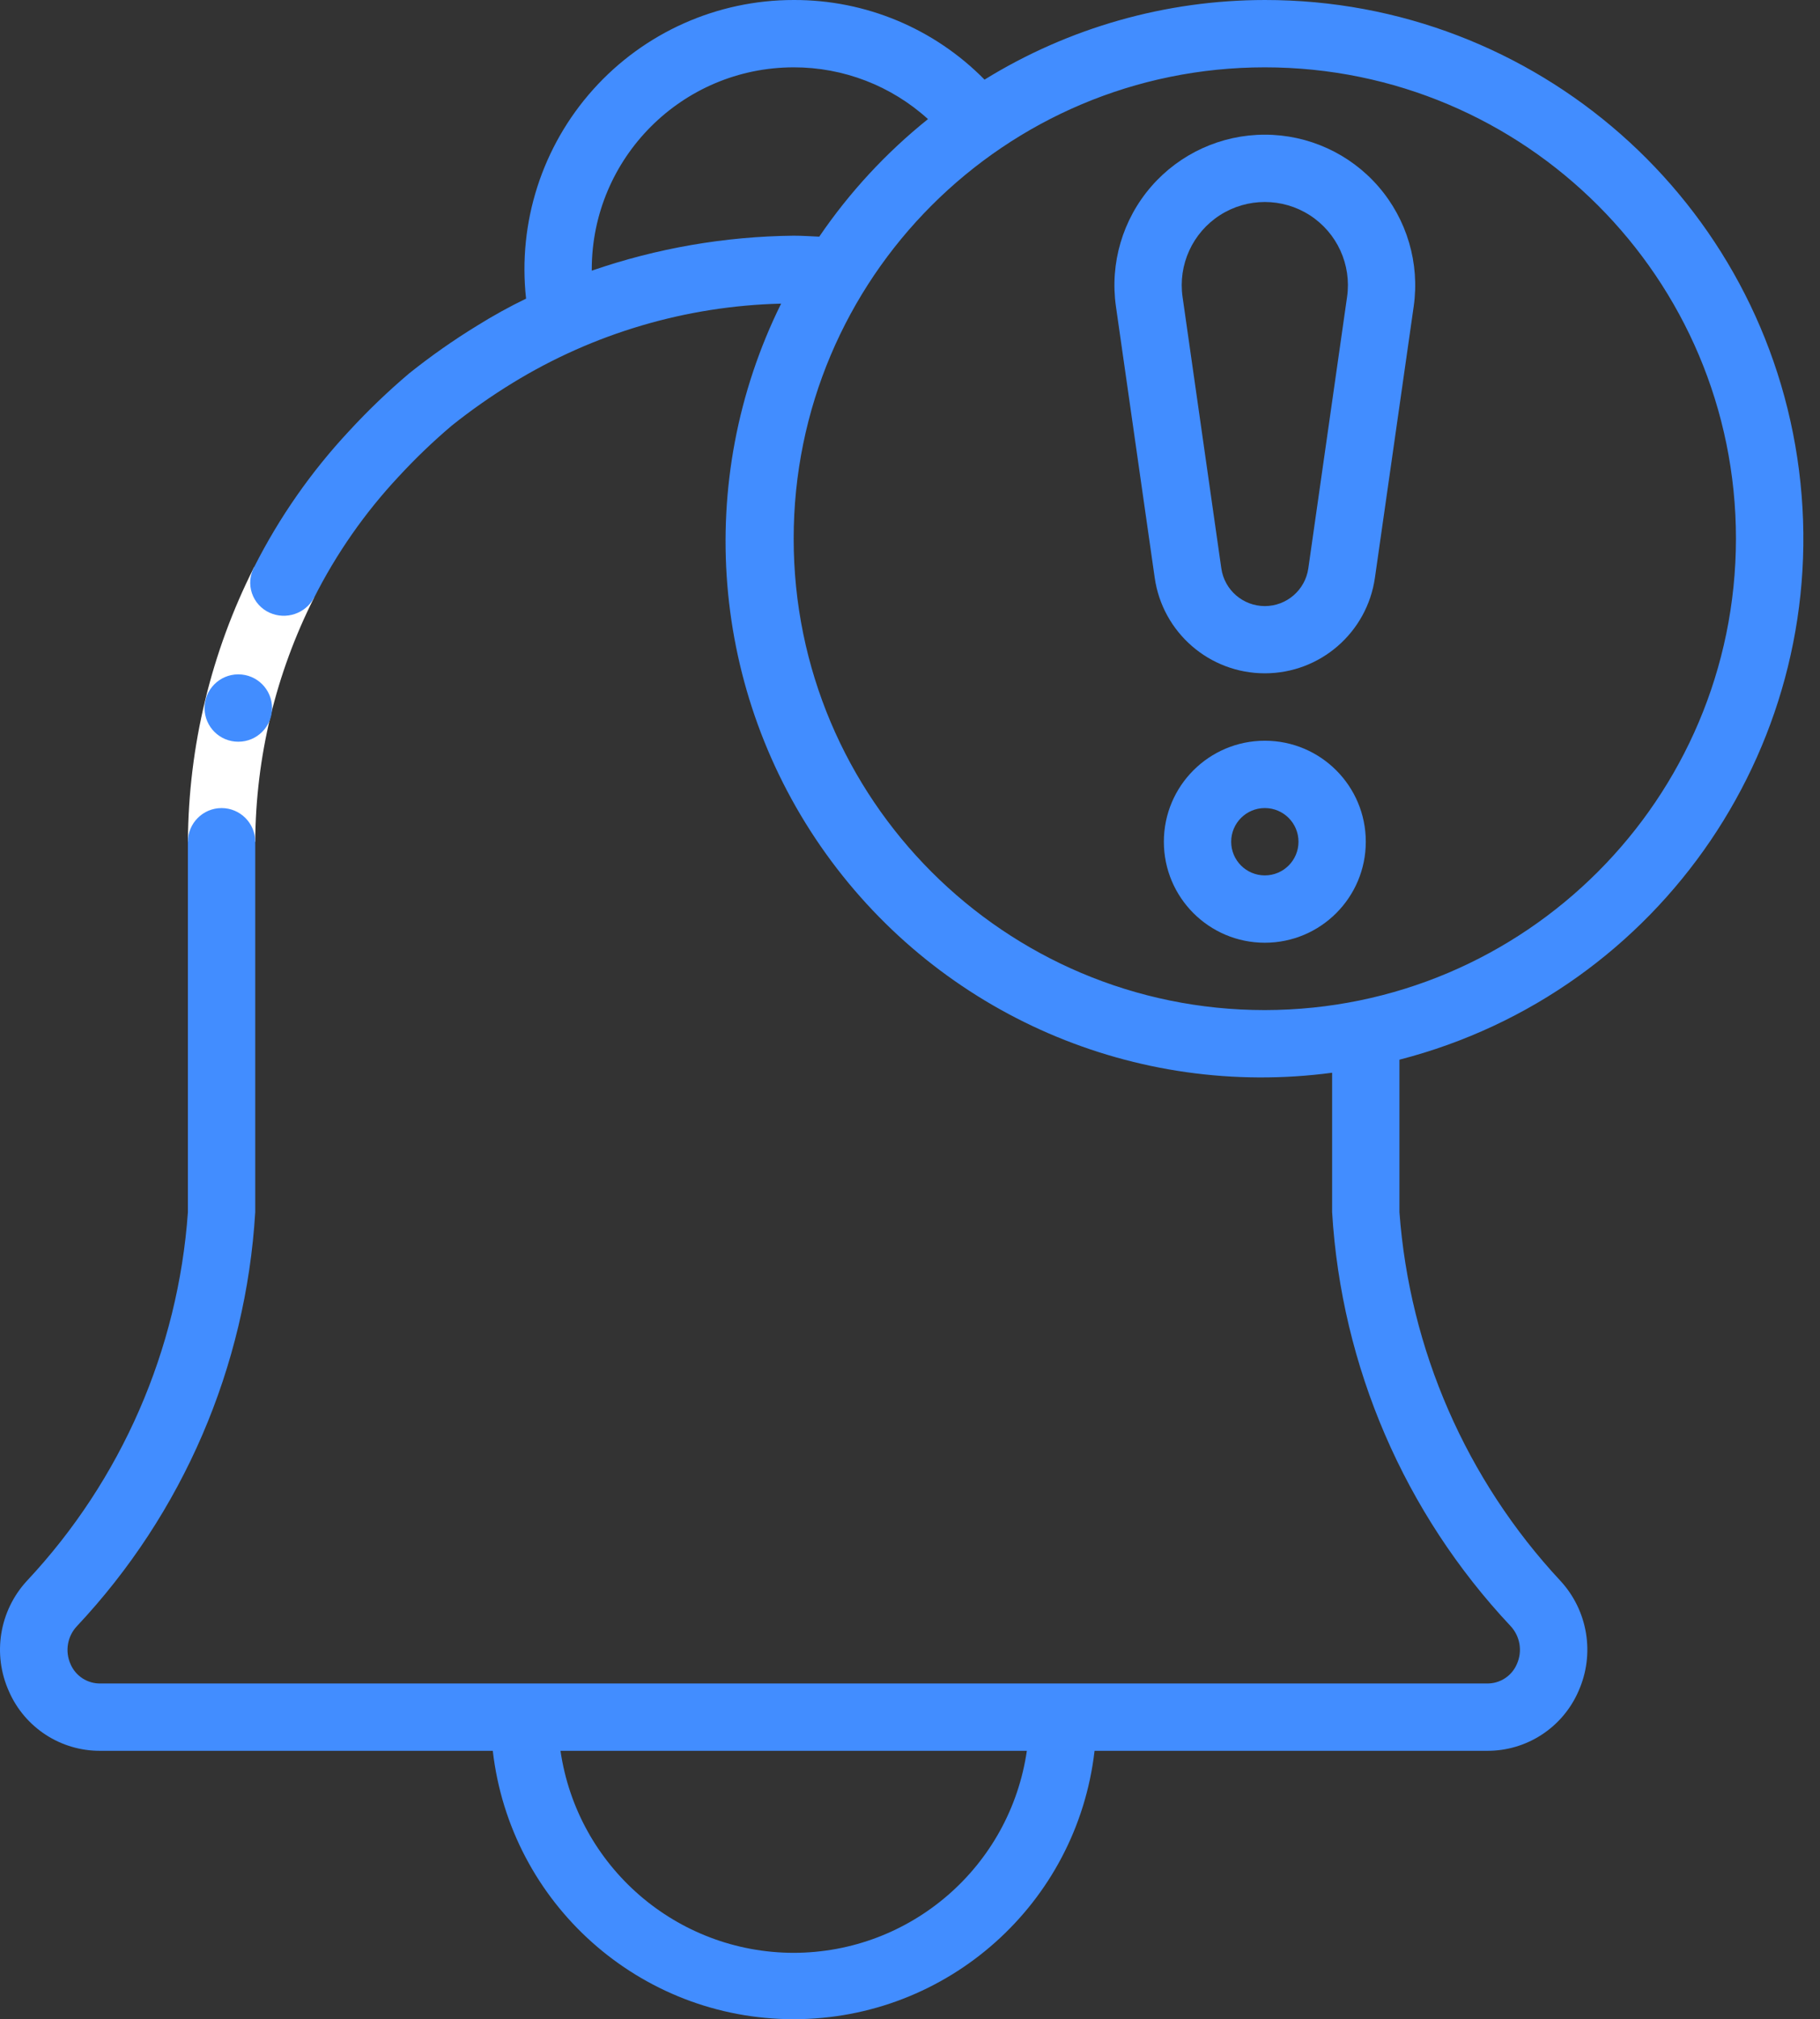 <svg width="101" height="112" viewBox="0 0 101 112" fill="none" xmlns="http://www.w3.org/2000/svg">
<rect x="0" y="0" width="101" height="112" fill="#333333" stroke="none"/>
<path d="M14.104 31.452L17.432 33.15C15.31 37.35 14.192 41.984 14.164 46.69H10.428C10.458 41.395 11.716 36.178 14.104 31.452Z" fill="white"/>
<path d="M13.23 41.141C12.198 41.147 11.358 40.316 11.352 39.284C11.346 38.253 12.178 37.412 13.209 37.406H13.23C14.261 37.406 15.097 38.242 15.097 39.274C15.097 40.305 14.261 41.141 13.23 41.141Z" fill="#428DFF"/>
<path d="M70.19 9.43488e-05C64.696 0.003 59.311 1.532 54.636 4.417C51.844 1.578 48.026 -0.014 44.044 9.43488e-05C39.799 -0.003 35.752 1.802 32.918 4.963C30.083 8.124 28.729 12.343 29.194 16.564C28.266 17.014 27.363 17.513 26.488 18.058C25.174 18.862 23.912 19.748 22.709 20.709C21.533 21.704 20.42 22.772 19.376 23.905C17.27 26.159 15.495 28.701 14.104 31.454C13.864 31.899 13.82 32.425 13.981 32.904C14.143 33.384 14.496 33.775 14.957 33.984C15.873 34.4 16.954 34.036 17.432 33.151C18.667 30.703 20.246 28.442 22.119 26.439C23.047 25.432 24.036 24.484 25.081 23.599C26.152 22.745 27.275 21.959 28.443 21.244C32.936 18.487 38.078 16.969 43.348 16.842C38.476 26.689 39.431 38.421 45.832 47.35C52.232 56.28 63.035 60.953 73.925 59.502V67.232C74.439 75.806 77.942 83.929 83.824 90.188C84.357 90.755 84.498 91.587 84.18 92.297C83.896 92.969 83.229 93.398 82.499 93.378H5.591C4.862 93.398 4.195 92.969 3.911 92.297C3.598 91.591 3.737 90.767 4.265 90.203C10.15 83.94 13.652 75.811 14.164 67.232V46.689C14.164 45.658 13.327 44.822 12.296 44.822C11.264 44.822 10.428 45.658 10.428 46.689V67.232C9.887 74.87 6.735 82.089 1.501 87.678C-0.034 89.334 -0.431 91.747 0.493 93.808C1.375 95.833 3.382 97.135 5.591 97.113H27.347C28.323 105.597 35.505 112 44.044 112C52.584 112 59.766 105.597 60.742 97.113H82.498C84.707 97.135 86.714 95.833 87.596 93.808C88.52 91.745 88.122 89.329 86.584 87.673C81.37 82.073 78.222 74.863 77.661 67.232V58.778C92.231 55.026 101.734 41.021 99.837 26.096C97.941 11.171 85.236 -0.012 70.19 9.43488e-05ZM44.044 108.319C37.549 108.311 32.041 103.541 31.104 97.113H56.985C56.048 103.541 50.54 108.311 44.044 108.319ZM32.839 14.941C32.845 8.755 37.858 3.741 44.044 3.735C46.8 3.731 49.458 4.754 51.498 6.606C49.175 8.469 47.141 10.666 45.464 13.127C44.989 13.107 44.521 13.073 44.044 13.073C40.229 13.113 36.446 13.768 32.839 15.013C32.839 14.989 32.839 14.965 32.839 14.941ZM70.19 56.027C55.75 56.027 44.044 44.321 44.044 29.881C44.044 15.441 55.75 3.735 70.19 3.735C84.63 3.735 96.336 15.441 96.336 29.881C96.321 44.315 84.624 56.011 70.19 56.027Z" fill="#428DFF"/>
<path d="M70.191 7.47C67.771 7.47 65.471 8.52 63.886 10.347C62.301 12.174 61.587 14.6 61.928 16.994L64.08 32.045C64.513 35.087 67.118 37.347 70.191 37.347C73.263 37.347 75.868 35.087 76.301 32.045L78.453 16.994C78.794 14.6 78.08 12.174 76.495 10.347C74.91 8.52 72.61 7.47 70.191 7.47ZM74.755 16.468L72.605 31.522C72.434 32.724 71.405 33.618 70.191 33.618C68.976 33.618 67.947 32.724 67.776 31.522L65.626 16.47C65.37 14.683 66.18 12.911 67.698 11.936C69.216 10.96 71.165 10.96 72.683 11.936C74.201 12.911 75.011 14.683 74.755 16.47V16.468Z" fill="#428DFF"/>
<path d="M70.191 41.086C67.097 41.086 64.588 43.594 64.588 46.689C64.588 49.783 67.097 52.291 70.191 52.291C73.285 52.291 75.794 49.783 75.794 46.689C75.794 43.594 73.285 41.086 70.191 41.086ZM70.191 48.556C69.16 48.556 68.324 47.72 68.324 46.689C68.324 45.657 69.16 44.821 70.191 44.821C71.223 44.821 72.059 45.657 72.059 46.689C72.059 47.72 71.223 48.556 70.191 48.556Z" fill="#428DFF"/>
</svg>
